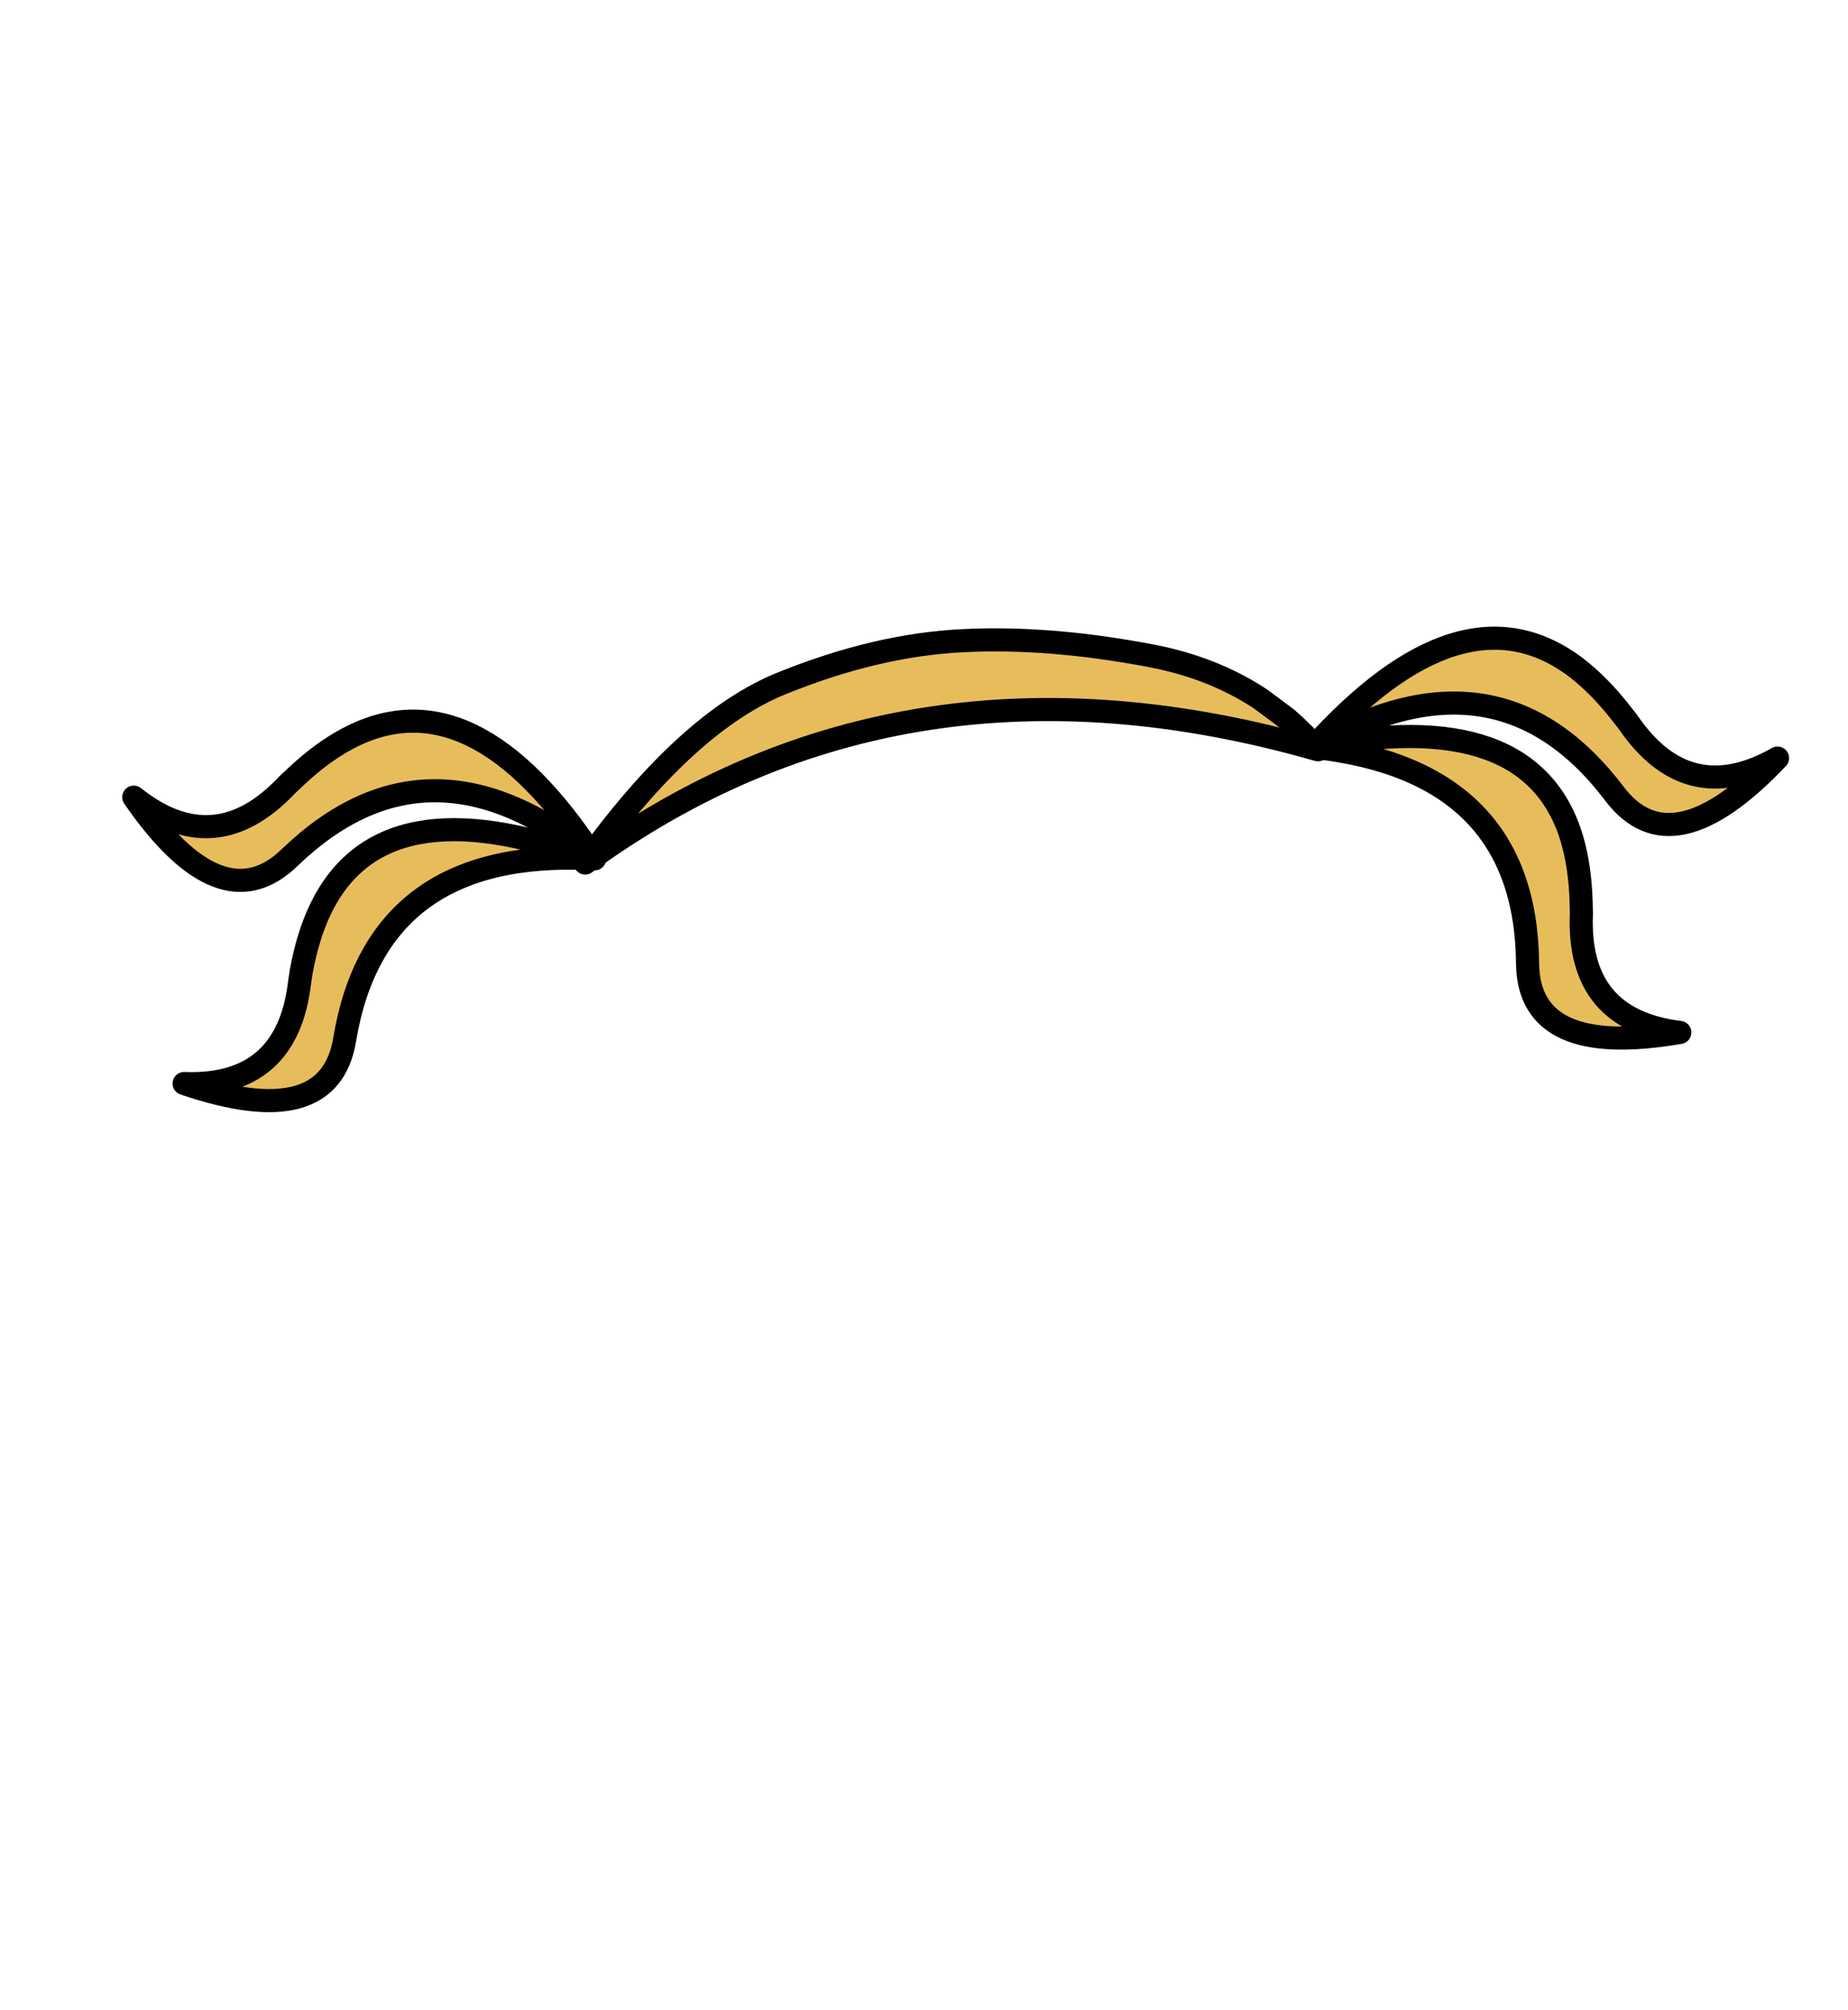<?xml version="1.0" encoding="UTF-8" standalone="no"?>
<svg xmlns:xlink="http://www.w3.org/1999/xlink" height="434.9px" width="399.95px" xmlns="http://www.w3.org/2000/svg">
  <g transform="matrix(1, 0, 0, 1, 210.75, 443.1)">
    <use height="105.05" transform="matrix(1.0, 0.0, 0.0, 1.0, -184.3, -307.55)" width="360.75" xlink:href="#shape0"/>
  </g>
  <defs>
    <g id="shape0" transform="matrix(1, 0, 0, 1, 184.3, 307.55)">
      <path d="M74.5 -280.9 Q-15.25 -306.6 -84.1 -256.4 -62.05 -287.05 -41.5 -295.3 -21.0 -303.6 -2.35 -304.5 16.3 -305.45 38.55 -301.2 51.8 -298.65 62.05 -291.9 L67.7 -287.7 Q71.3 -284.6 74.5 -280.9" fill="#e7bd5c" fill-rule="evenodd" stroke="none"/>
      <path d="M74.5 -280.9 Q-15.25 -306.6 -84.1 -256.4 -62.05 -287.05 -41.5 -295.3 -21.0 -303.6 -2.35 -304.5 16.3 -305.45 38.55 -301.2 51.8 -298.65 62.05 -291.9 L67.7 -287.7 Q71.3 -284.6 74.5 -280.9" fill="none" stroke="#000000" stroke-linecap="round" stroke-linejoin="round" stroke-width="5.0"/>
      <path d="M141.55 -286.95 Q154.45 -268.0 173.95 -279.1 151.05 -254.95 138.65 -271.4 113.3 -304.8 73.4 -281.3 105.6 -317.15 130.15 -298.85 135.3 -294.95 140.1 -288.8 L141.55 -286.95" fill="#e7bd5c" fill-rule="evenodd" stroke="none"/>
      <path d="M141.55 -286.95 Q154.45 -268.0 173.95 -279.1 151.05 -254.95 138.65 -271.4 113.3 -304.8 73.4 -281.3 105.6 -317.15 130.15 -298.85 135.3 -294.95 140.1 -288.8 L141.55 -286.95" fill="none" stroke="#000000" stroke-linecap="round" stroke-linejoin="round" stroke-width="5.0"/>
      <path d="M131.5 -245.4 Q130.55 -222.5 152.8 -219.75 120.1 -214.1 119.85 -234.65 119.5 -276.45 73.55 -281.45 120.65 -290.95 129.45 -261.65 131.25 -255.5 131.45 -247.75 L131.5 -245.4" fill="#e7bd5c" fill-rule="evenodd" stroke="none"/>
      <path d="M131.5 -245.4 Q130.55 -222.5 152.8 -219.75 120.1 -214.1 119.85 -234.65 119.5 -276.45 73.55 -281.45 120.65 -290.95 129.45 -261.65 131.25 -255.5 131.45 -247.75 L131.5 -245.4" fill="none" stroke="#000000" stroke-linecap="round" stroke-linejoin="round" stroke-width="5.0"/>
      <path d="M-148.55 -273.35 Q-164.25 -256.65 -181.8 -270.65 -162.9 -243.25 -148.1 -257.55 -117.9 -286.65 -82.05 -257.3 -108.4 -297.65 -135.45 -283.35 -141.15 -280.35 -146.85 -274.95 L-148.55 -273.35" fill="#e7bd5c" fill-rule="evenodd" stroke="none"/>
      <path d="M-148.55 -273.35 Q-164.25 -256.65 -181.8 -270.65 -162.9 -243.25 -148.1 -257.55 -117.9 -286.65 -82.05 -257.3 -108.4 -297.65 -135.45 -283.35 -141.15 -280.35 -146.85 -274.95 L-148.55 -273.35" fill="none" stroke="#000000" stroke-linecap="round" stroke-linejoin="round" stroke-width="5.0"/>
      <path d="M-145.9 -230.65 Q-148.55 -207.85 -170.9 -208.7 -139.45 -198.0 -136.15 -218.25 -129.25 -259.55 -83.05 -257.35 -128.15 -274.0 -141.4 -246.4 -144.15 -240.65 -145.55 -232.95 L-145.9 -230.65" fill="#e7bd5c" fill-rule="evenodd" stroke="none"/>
      <path d="M-145.9 -230.65 Q-148.55 -207.85 -170.9 -208.7 -139.45 -198.0 -136.15 -218.25 -129.25 -259.55 -83.05 -257.35 -128.15 -274.0 -141.4 -246.4 -144.15 -240.65 -145.55 -232.95 L-145.9 -230.65" fill="none" stroke="#000000" stroke-linecap="round" stroke-linejoin="round" stroke-width="5.0"/>
    </g>
  </defs>
</svg>
